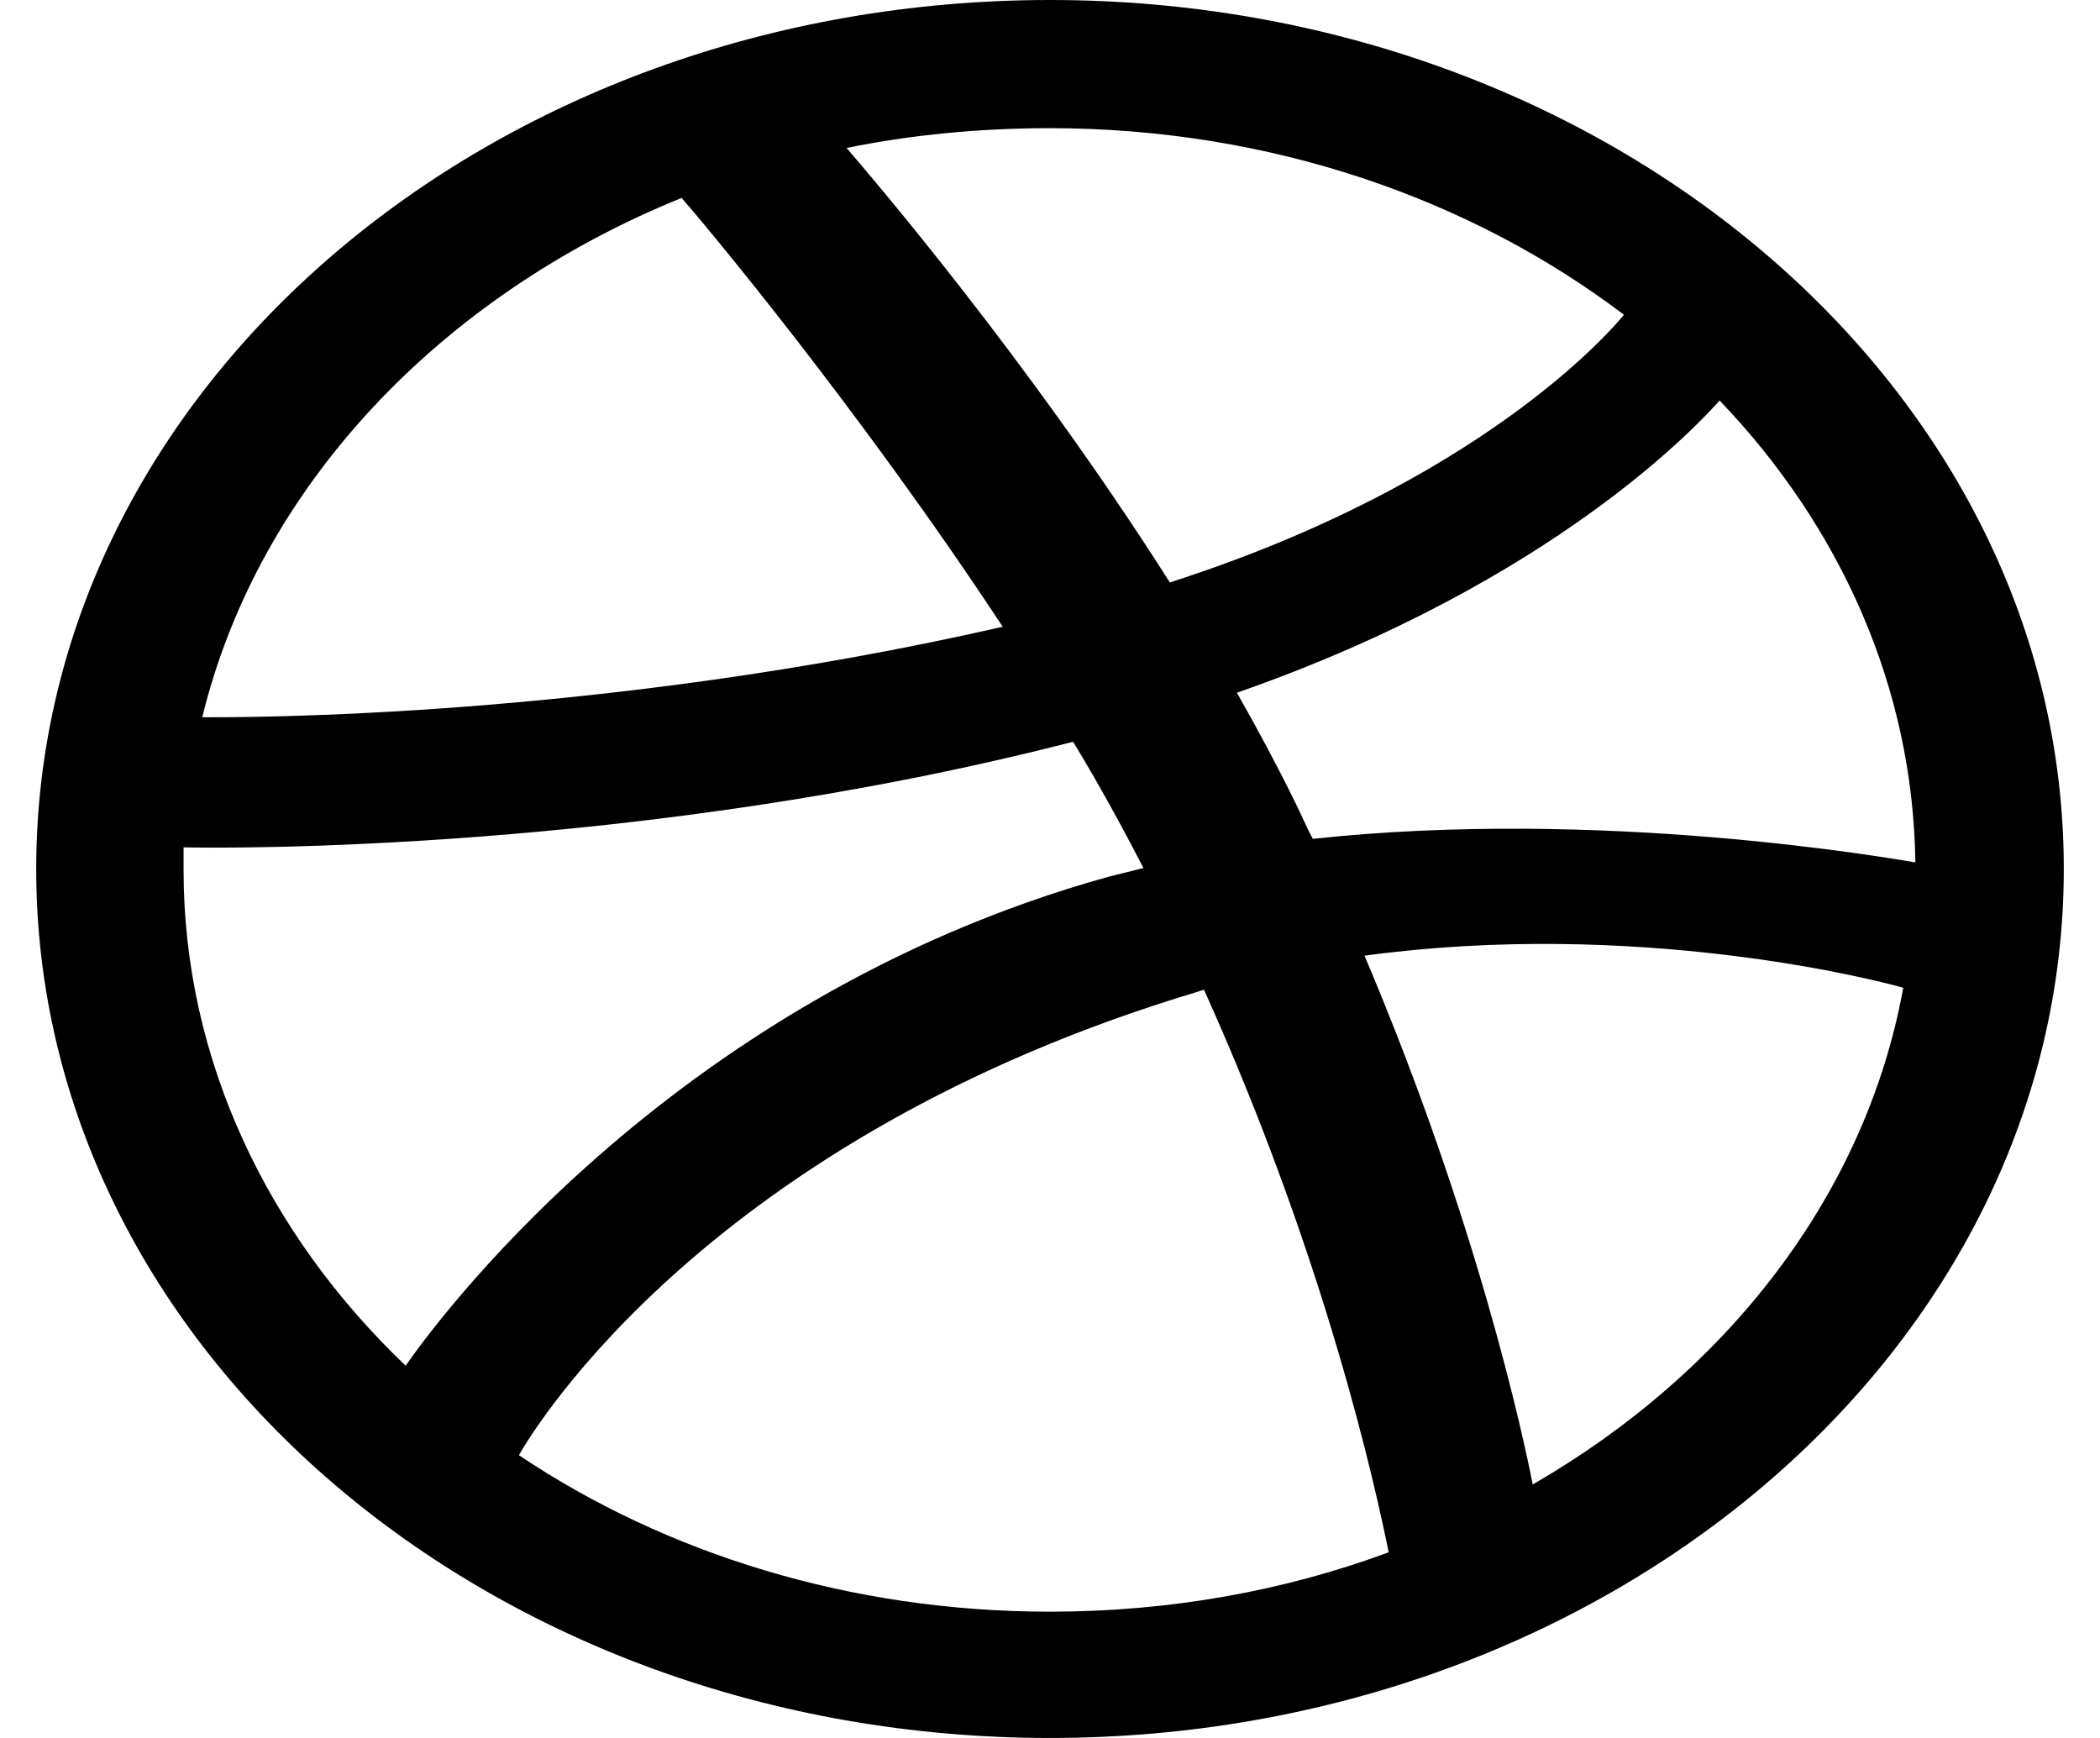 <svg width="29" height="24" viewBox="0 0 29 24" fill="none" xmlns="http://www.w3.org/2000/svg">
<path fill-rule="evenodd" clip-rule="evenodd" d="M14.5 0C6.771 0 0.5 5.375 0.5 12C0.5 18.625 6.771 24 14.5 24C22.214 24 28.5 18.625 28.5 12C28.5 5.375 22.214 0 14.5 0ZM23.747 5.531C25.418 7.275 26.42 9.501 26.45 11.909C26.055 11.844 22.107 11.154 18.129 11.584C18.038 11.414 17.962 11.232 17.871 11.05C17.628 10.555 17.355 10.048 17.081 9.566C21.485 8.03 23.489 5.818 23.747 5.531ZM14.5 1.77C17.537 1.77 20.316 2.746 22.426 4.347C22.214 4.607 20.407 6.677 16.155 8.043C14.196 4.959 12.025 2.434 11.691 2.043C12.587 1.861 13.528 1.77 14.5 1.77ZM9.413 2.733C9.732 3.098 11.858 5.636 13.847 8.655C8.259 9.931 3.324 9.905 2.793 9.905C3.567 6.729 6.073 4.087 9.413 2.733ZM2.535 12.013C2.535 11.909 2.535 11.805 2.535 11.701C3.051 11.714 8.851 11.779 14.819 10.243C15.168 10.816 15.487 11.401 15.791 11.987C15.639 12.026 15.472 12.065 15.32 12.104C9.155 13.809 5.875 18.468 5.602 18.859C3.704 17.05 2.535 14.642 2.535 12.013ZM14.5 22.256C11.736 22.256 9.185 21.449 7.166 20.095C7.379 19.718 9.808 15.709 16.55 13.692C16.58 13.679 16.596 13.679 16.626 13.666C18.311 17.401 18.995 20.538 19.177 21.436C17.734 21.97 16.155 22.256 14.5 22.256ZM21.166 20.499C21.044 19.874 20.407 16.881 18.843 13.197C22.593 12.69 25.873 13.523 26.283 13.64C25.767 16.49 23.854 18.95 21.166 20.499Z" fill="black"/>
</svg>
